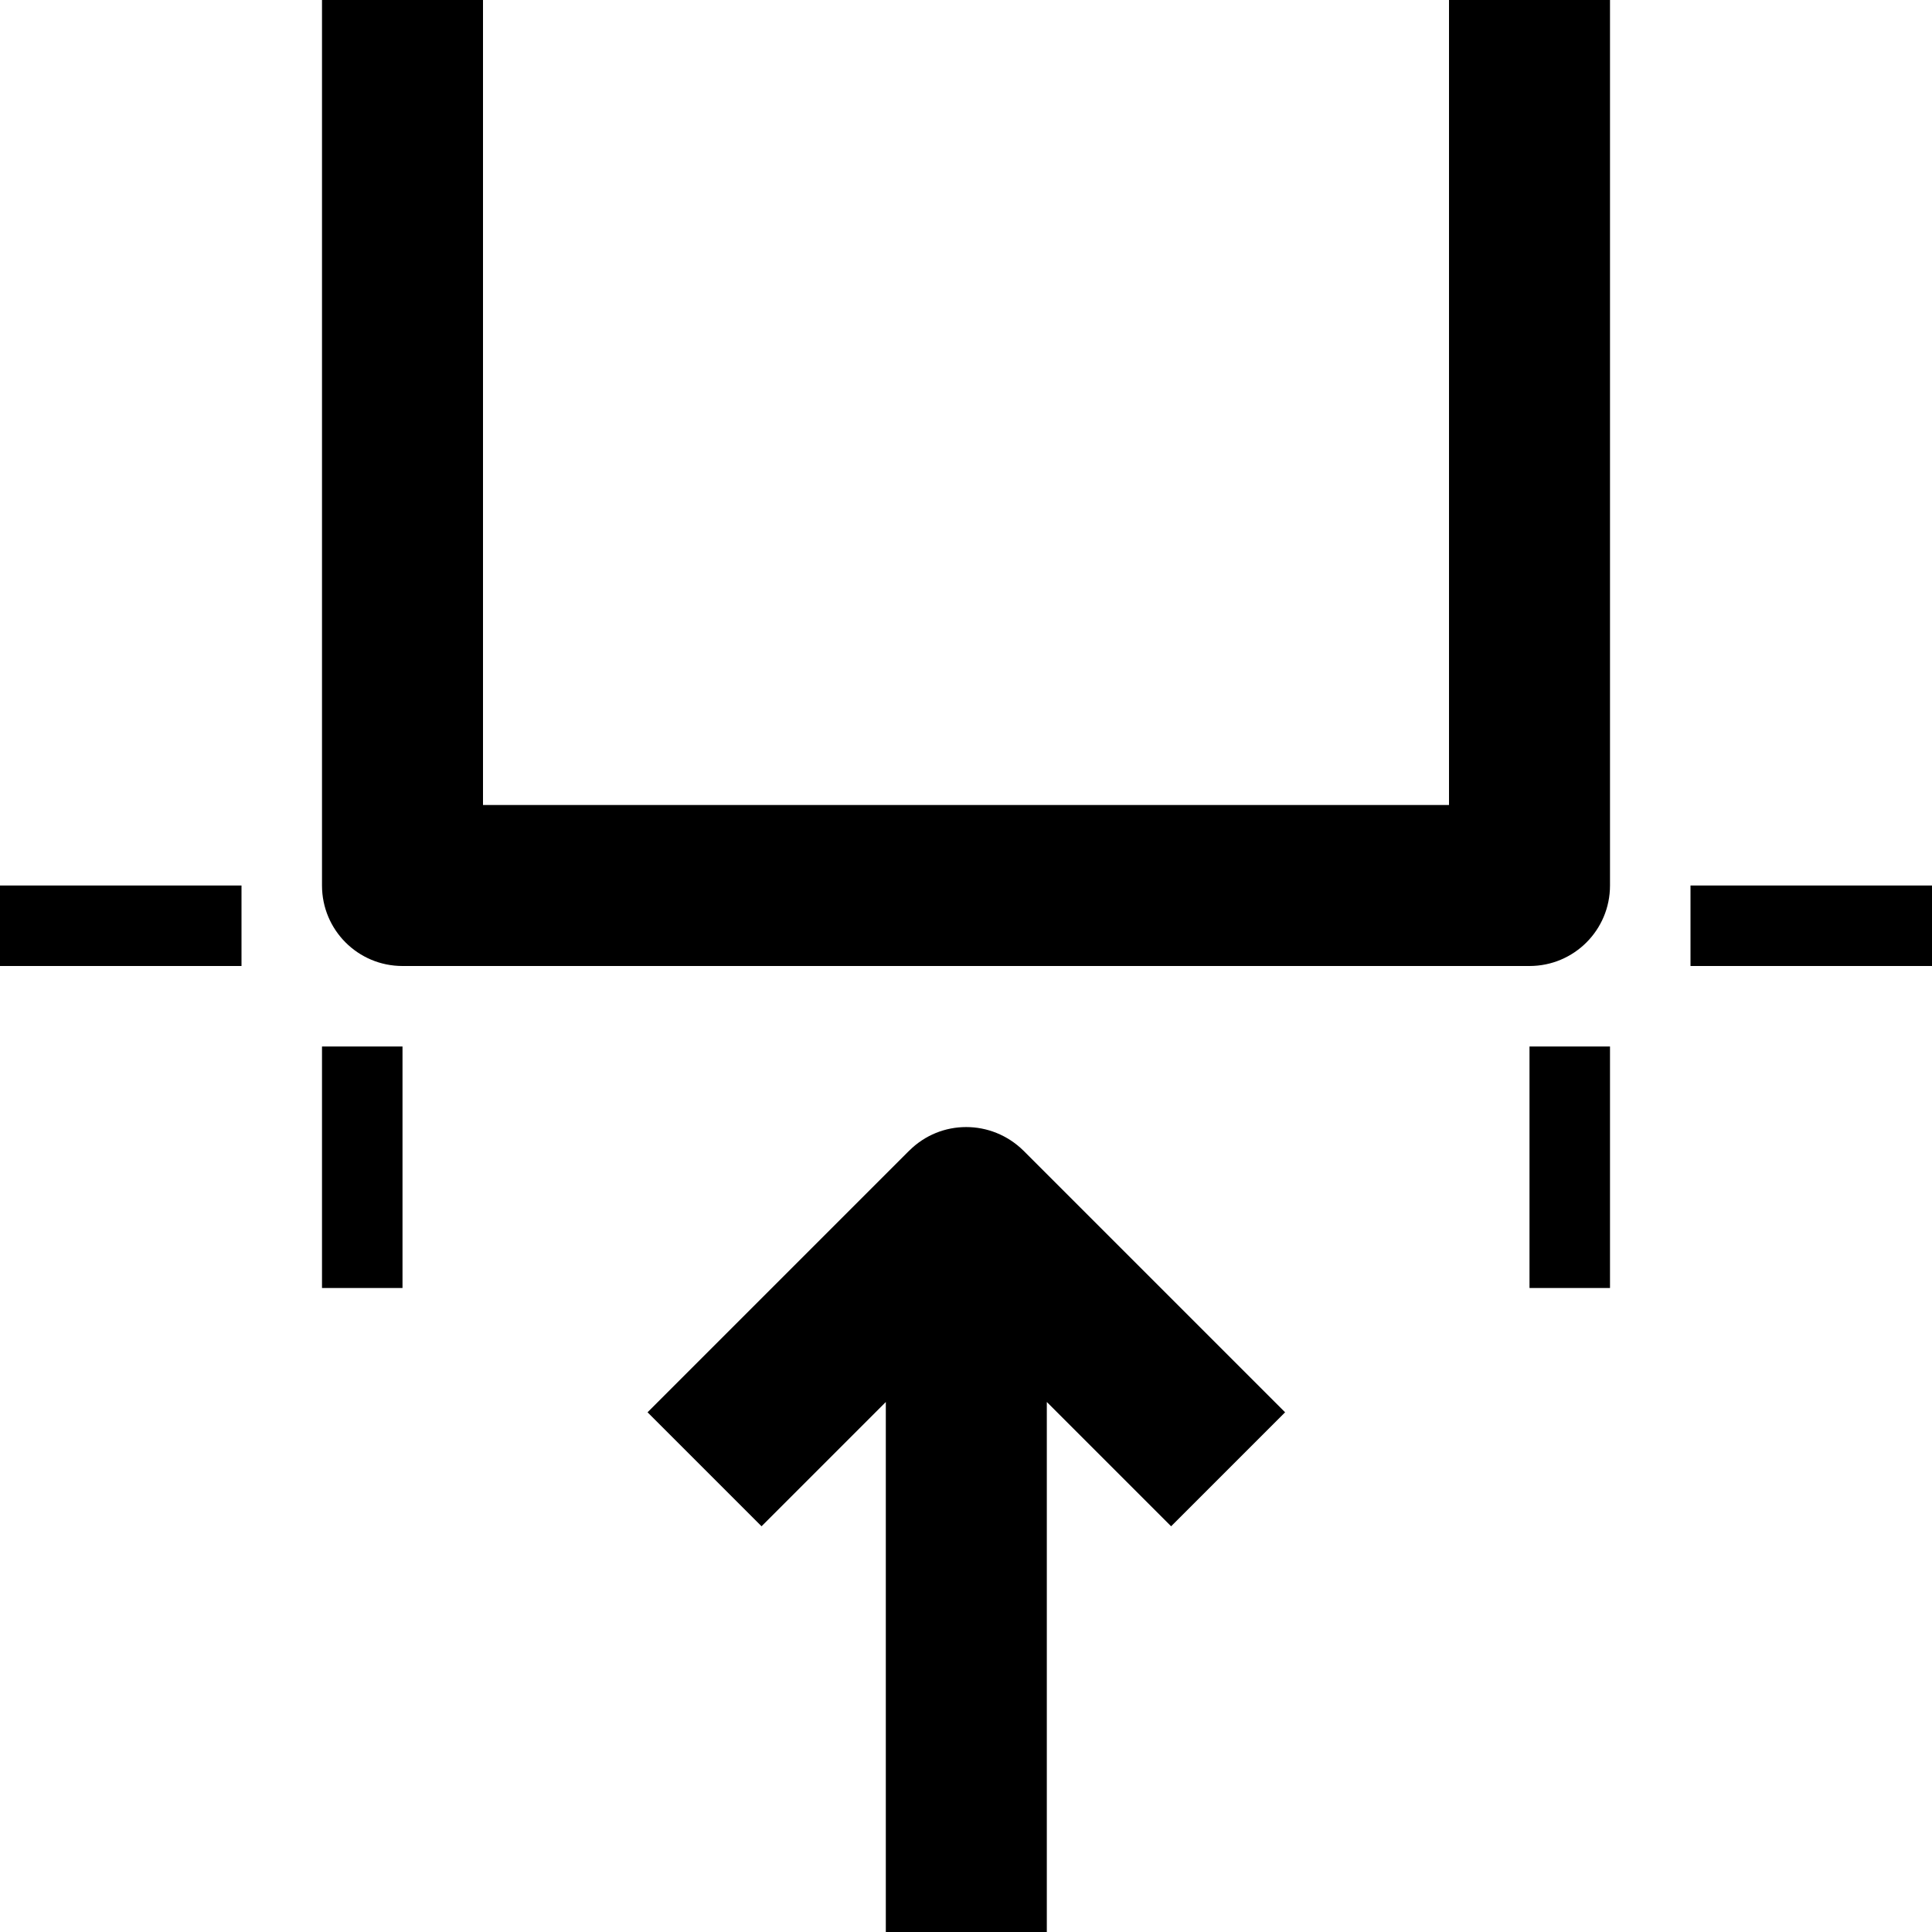 <!-- Generated by IcoMoon.io -->
<svg version="1.1" xmlns="http://www.w3.org/2000/svg" width="24" height="24" viewBox="0 0 24 24">
<path d="M18 10h-12v-10h-2v11c0 0.553 0.447 1 1 1h14c0.553 0 1-0.447 1-1v-11h-2v10z"></path>
<path d="M19 13h1v3h-1v-3z"></path>
<path d="M21 11h3v1h-3v-1z"></path>
<path d="M0 11h3v1h-3v-1z"></path>
<path d="M4 13h1v3h-1v-3z"></path>
<path d="M11.294 14.294l-3.25 3.25 1.416 1.416 1.544-1.544v6.584h2v-6.584l1.544 1.544 1.416-1.416-3.25-3.25c-0.397-0.391-1.028-0.391-1.419 0z"></path>
</svg>

